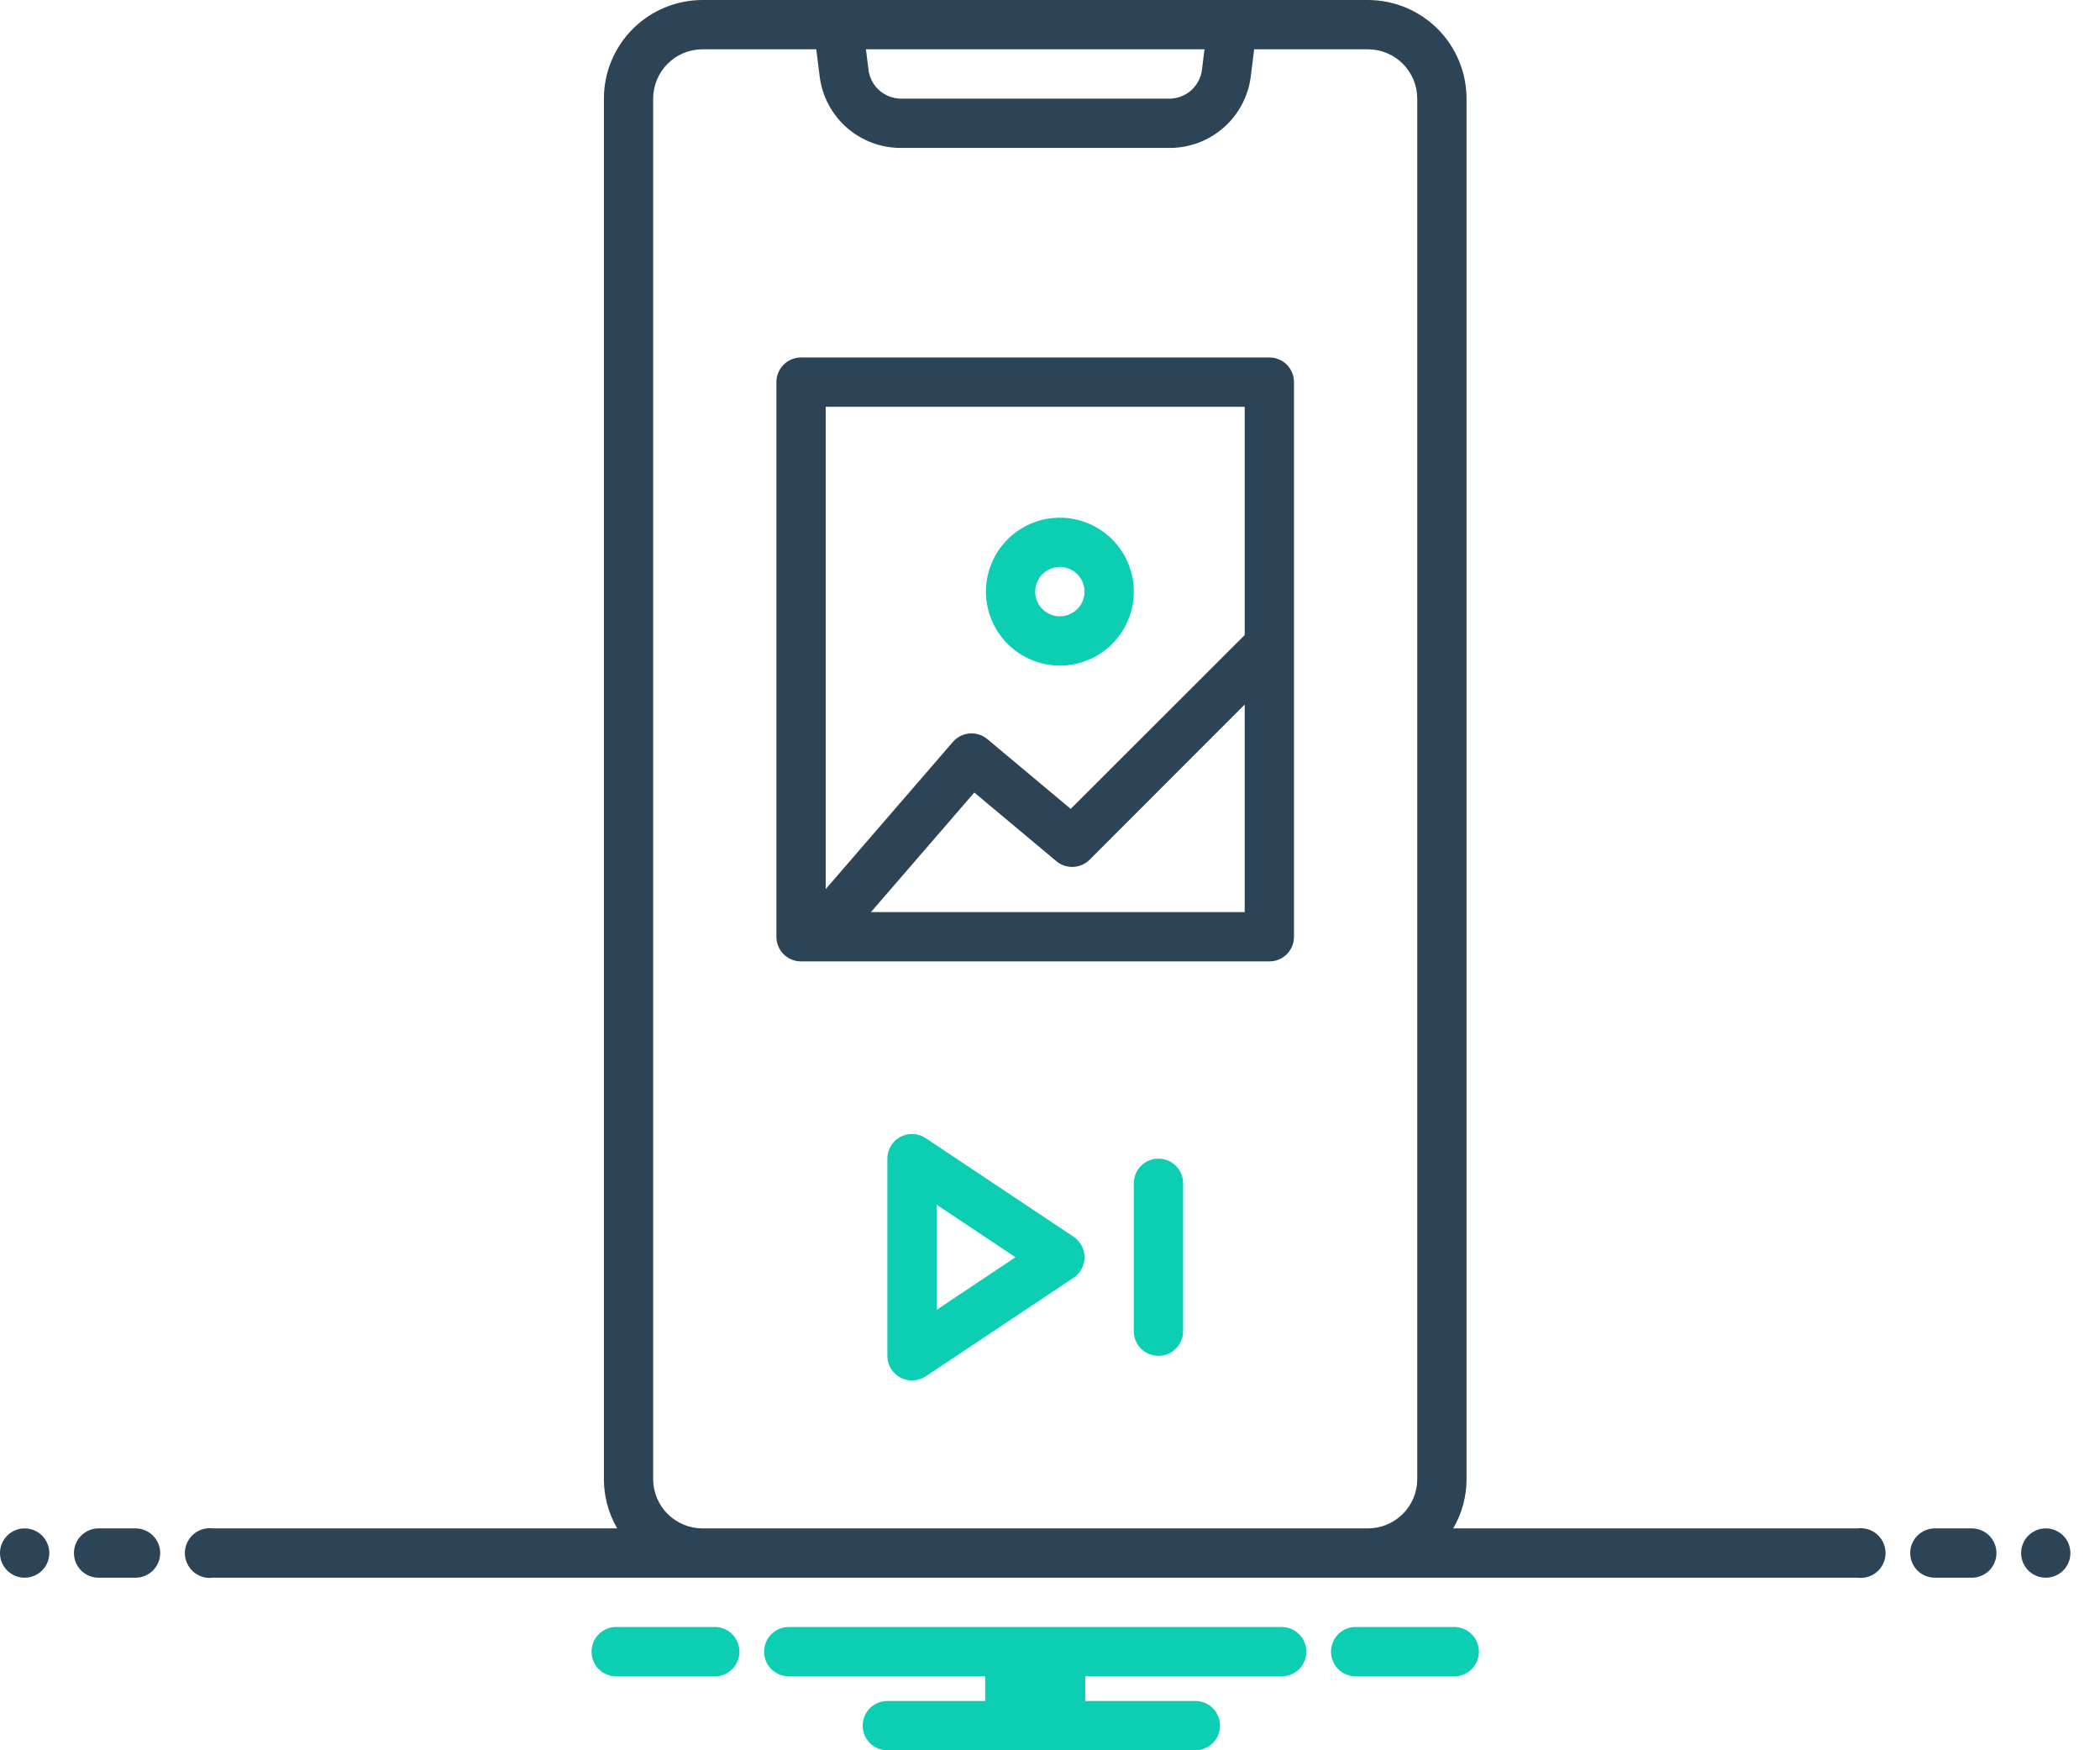<svg width="42" height="35" viewBox="0 0 42 35" fill="none" xmlns="http://www.w3.org/2000/svg">
<path d="M0.493 31.549C0.765 31.549 0.986 31.329 0.986 31.056C0.986 30.784 0.765 30.563 0.493 30.563C0.221 30.563 0 30.784 0 31.056C0 31.329 0.221 31.549 0.493 31.549Z" fill="#2D4356"/>
<path d="M2.711 30.563H1.971C1.841 30.563 1.715 30.615 1.623 30.708C1.53 30.8 1.479 30.926 1.479 31.056C1.479 31.187 1.53 31.312 1.623 31.405C1.715 31.497 1.841 31.549 1.971 31.549H2.711C2.842 31.549 2.967 31.497 3.059 31.405C3.152 31.312 3.204 31.187 3.204 31.056C3.204 30.926 3.152 30.8 3.059 30.708C2.967 30.615 2.842 30.563 2.711 30.563ZM39.436 30.563H38.697C38.566 30.563 38.441 30.615 38.348 30.708C38.256 30.8 38.204 30.926 38.204 31.056C38.204 31.187 38.256 31.312 38.348 31.405C38.441 31.497 38.566 31.549 38.697 31.549H39.436C39.567 31.549 39.692 31.497 39.785 31.405C39.877 31.312 39.929 31.187 39.929 31.056C39.929 30.926 39.877 30.8 39.785 30.708C39.692 30.615 39.567 30.563 39.436 30.563Z" fill="#2D4356"/>
<path d="M40.915 31.549C41.188 31.549 41.408 31.329 41.408 31.056C41.408 30.784 41.188 30.563 40.915 30.563C40.643 30.563 40.422 30.784 40.422 31.056C40.422 31.329 40.643 31.549 40.915 31.549Z" fill="#2D4356"/>
<path d="M29.122 32.535H27.075C26.951 32.545 26.835 32.601 26.751 32.693C26.667 32.784 26.62 32.904 26.62 33.028C26.62 33.153 26.667 33.272 26.751 33.364C26.835 33.455 26.951 33.511 27.075 33.521H29.122C29.246 33.511 29.362 33.455 29.446 33.364C29.531 33.272 29.578 33.153 29.578 33.028C29.578 32.904 29.531 32.784 29.446 32.693C29.362 32.601 29.246 32.545 29.122 32.535ZM14.334 32.535H12.286C12.162 32.545 12.046 32.601 11.962 32.693C11.878 32.784 11.831 32.904 11.831 33.028C11.831 33.153 11.878 33.272 11.962 33.364C12.046 33.455 12.162 33.511 12.286 33.521H14.334C14.458 33.511 14.573 33.455 14.658 33.364C14.742 33.272 14.789 33.153 14.789 33.028C14.789 32.904 14.742 32.784 14.658 32.693C14.573 32.601 14.458 32.545 14.334 32.535ZM25.634 32.535H15.775C15.644 32.535 15.519 32.587 15.426 32.68C15.334 32.772 15.282 32.898 15.282 33.028C15.282 33.159 15.334 33.284 15.426 33.377C15.519 33.469 15.644 33.521 15.775 33.521H19.704V34.014H17.747C17.616 34.014 17.49 34.066 17.398 34.158C17.305 34.251 17.254 34.376 17.254 34.507C17.254 34.638 17.305 34.763 17.398 34.856C17.49 34.948 17.616 35 17.747 35H23.909C24.039 35 24.165 34.948 24.257 34.856C24.349 34.763 24.401 34.638 24.401 34.507C24.401 34.376 24.349 34.251 24.257 34.158C24.165 34.066 24.039 34.014 23.909 34.014H21.705V33.521H25.634C25.765 33.521 25.89 33.469 25.983 33.377C26.075 33.284 26.127 33.159 26.127 33.028C26.127 32.898 26.075 32.772 25.983 32.68C25.89 32.587 25.765 32.535 25.634 32.535ZM21.471 24.73L18.513 22.759C18.439 22.709 18.352 22.681 18.263 22.677C18.174 22.672 18.085 22.692 18.007 22.734C17.928 22.776 17.862 22.839 17.817 22.916C17.771 22.992 17.747 23.08 17.747 23.169V27.113C17.747 27.202 17.771 27.29 17.817 27.366C17.863 27.443 17.928 27.505 18.007 27.547C18.086 27.588 18.174 27.608 18.263 27.604C18.352 27.599 18.438 27.571 18.513 27.523L21.471 25.551C21.538 25.506 21.594 25.445 21.632 25.373C21.67 25.302 21.69 25.222 21.69 25.141C21.69 25.059 21.67 24.98 21.632 24.908C21.594 24.837 21.538 24.776 21.471 24.73L21.471 24.73ZM18.733 26.192V24.09L20.309 25.141L18.733 26.192ZM23.169 23.169C23.038 23.169 22.913 23.221 22.82 23.313C22.728 23.406 22.676 23.531 22.676 23.662V26.62C22.676 26.75 22.728 26.876 22.82 26.968C22.913 27.061 23.038 27.113 23.169 27.113C23.3 27.113 23.425 27.061 23.518 26.968C23.61 26.876 23.662 26.75 23.662 26.62V23.662C23.662 23.531 23.61 23.406 23.518 23.313C23.425 23.221 23.3 23.169 23.169 23.169Z" fill="#0BCEB2"/>
<path d="M25.387 7.148H16.021C15.89 7.148 15.765 7.2 15.672 7.292C15.58 7.385 15.528 7.51 15.528 7.641V18.733C15.528 18.863 15.58 18.989 15.672 19.081C15.765 19.174 15.89 19.225 16.021 19.225H25.387C25.518 19.225 25.643 19.174 25.736 19.081C25.828 18.989 25.88 18.863 25.88 18.733V7.641C25.88 7.51 25.828 7.385 25.736 7.292C25.643 7.2 25.518 7.148 25.387 7.148ZM24.894 18.239H17.419L19.486 15.848L21.127 17.221C21.221 17.3 21.342 17.341 21.465 17.335C21.588 17.33 21.705 17.279 21.792 17.192L24.894 14.089V18.239ZM24.894 12.699C24.888 12.704 21.414 16.175 21.414 16.175L19.747 14.78C19.648 14.697 19.52 14.657 19.391 14.667C19.262 14.678 19.142 14.738 19.058 14.836L16.514 17.779V8.134H24.894V12.699Z" fill="#2D4356"/>
<path d="M21.197 13.31C21.49 13.31 21.776 13.223 22.019 13.061C22.262 12.898 22.451 12.667 22.563 12.397C22.675 12.127 22.705 11.829 22.648 11.542C22.59 11.255 22.45 10.992 22.243 10.785C22.036 10.578 21.773 10.438 21.486 10.38C21.199 10.323 20.901 10.353 20.631 10.465C20.361 10.577 20.13 10.766 19.968 11.009C19.805 11.252 19.718 11.538 19.718 11.831C19.719 12.223 19.875 12.599 20.152 12.876C20.429 13.153 20.805 13.309 21.197 13.31ZM21.197 11.338C21.295 11.338 21.39 11.367 21.471 11.421C21.552 11.475 21.615 11.552 21.653 11.642C21.69 11.732 21.7 11.832 21.681 11.927C21.662 12.023 21.615 12.111 21.546 12.18C21.477 12.248 21.389 12.295 21.293 12.314C21.198 12.333 21.099 12.324 21.009 12.286C20.918 12.249 20.841 12.186 20.787 12.105C20.733 12.024 20.704 11.928 20.704 11.831C20.704 11.7 20.756 11.575 20.849 11.482C20.941 11.39 21.066 11.338 21.197 11.338Z" fill="#0BCEB2"/>
<path d="M37.15 30.563H29.064C29.239 30.264 29.331 29.924 29.331 29.578V1.972C29.33 1.449 29.122 0.948 28.753 0.578C28.383 0.209 27.882 0.001 27.359 0H14.049C13.527 0.001 13.025 0.209 12.656 0.578C12.286 0.948 12.078 1.449 12.078 1.972V29.578C12.078 29.924 12.17 30.264 12.344 30.563H4.259C4.189 30.554 4.117 30.56 4.05 30.581C3.982 30.601 3.92 30.636 3.866 30.683C3.813 30.729 3.771 30.787 3.742 30.851C3.712 30.916 3.697 30.986 3.697 31.056C3.697 31.127 3.712 31.197 3.742 31.261C3.771 31.326 3.813 31.383 3.866 31.43C3.92 31.477 3.982 31.511 4.05 31.532C4.117 31.553 4.189 31.558 4.259 31.549H37.15C37.22 31.558 37.291 31.553 37.359 31.532C37.426 31.511 37.489 31.477 37.542 31.43C37.595 31.383 37.638 31.326 37.667 31.261C37.696 31.197 37.711 31.127 37.711 31.056C37.711 30.986 37.696 30.916 37.667 30.851C37.638 30.787 37.595 30.729 37.542 30.683C37.489 30.636 37.426 30.601 37.359 30.581C37.291 30.56 37.22 30.554 37.15 30.563ZM24.09 0.986L24.035 1.426C24.009 1.574 23.934 1.708 23.821 1.808C23.709 1.907 23.566 1.965 23.416 1.972H17.993C17.843 1.965 17.7 1.907 17.587 1.808C17.474 1.708 17.399 1.573 17.374 1.425L17.319 0.986H24.09ZM14.049 30.563C13.788 30.563 13.537 30.459 13.352 30.274C13.168 30.09 13.064 29.839 13.063 29.578V1.972C13.064 1.71 13.168 1.46 13.352 1.275C13.537 1.09 13.788 0.986 14.049 0.986H16.325L16.396 1.548C16.449 1.935 16.639 2.29 16.932 2.549C17.226 2.808 17.602 2.953 17.993 2.958H23.416C23.806 2.953 24.183 2.808 24.476 2.549C24.769 2.291 24.96 1.935 25.013 1.548L25.083 0.986H27.359C27.62 0.986 27.871 1.09 28.056 1.275C28.241 1.46 28.345 1.71 28.345 1.972V29.578C28.345 29.839 28.241 30.09 28.056 30.274C27.871 30.459 27.62 30.563 27.359 30.563H14.049Z" fill="#2D4356"/>
</svg>
